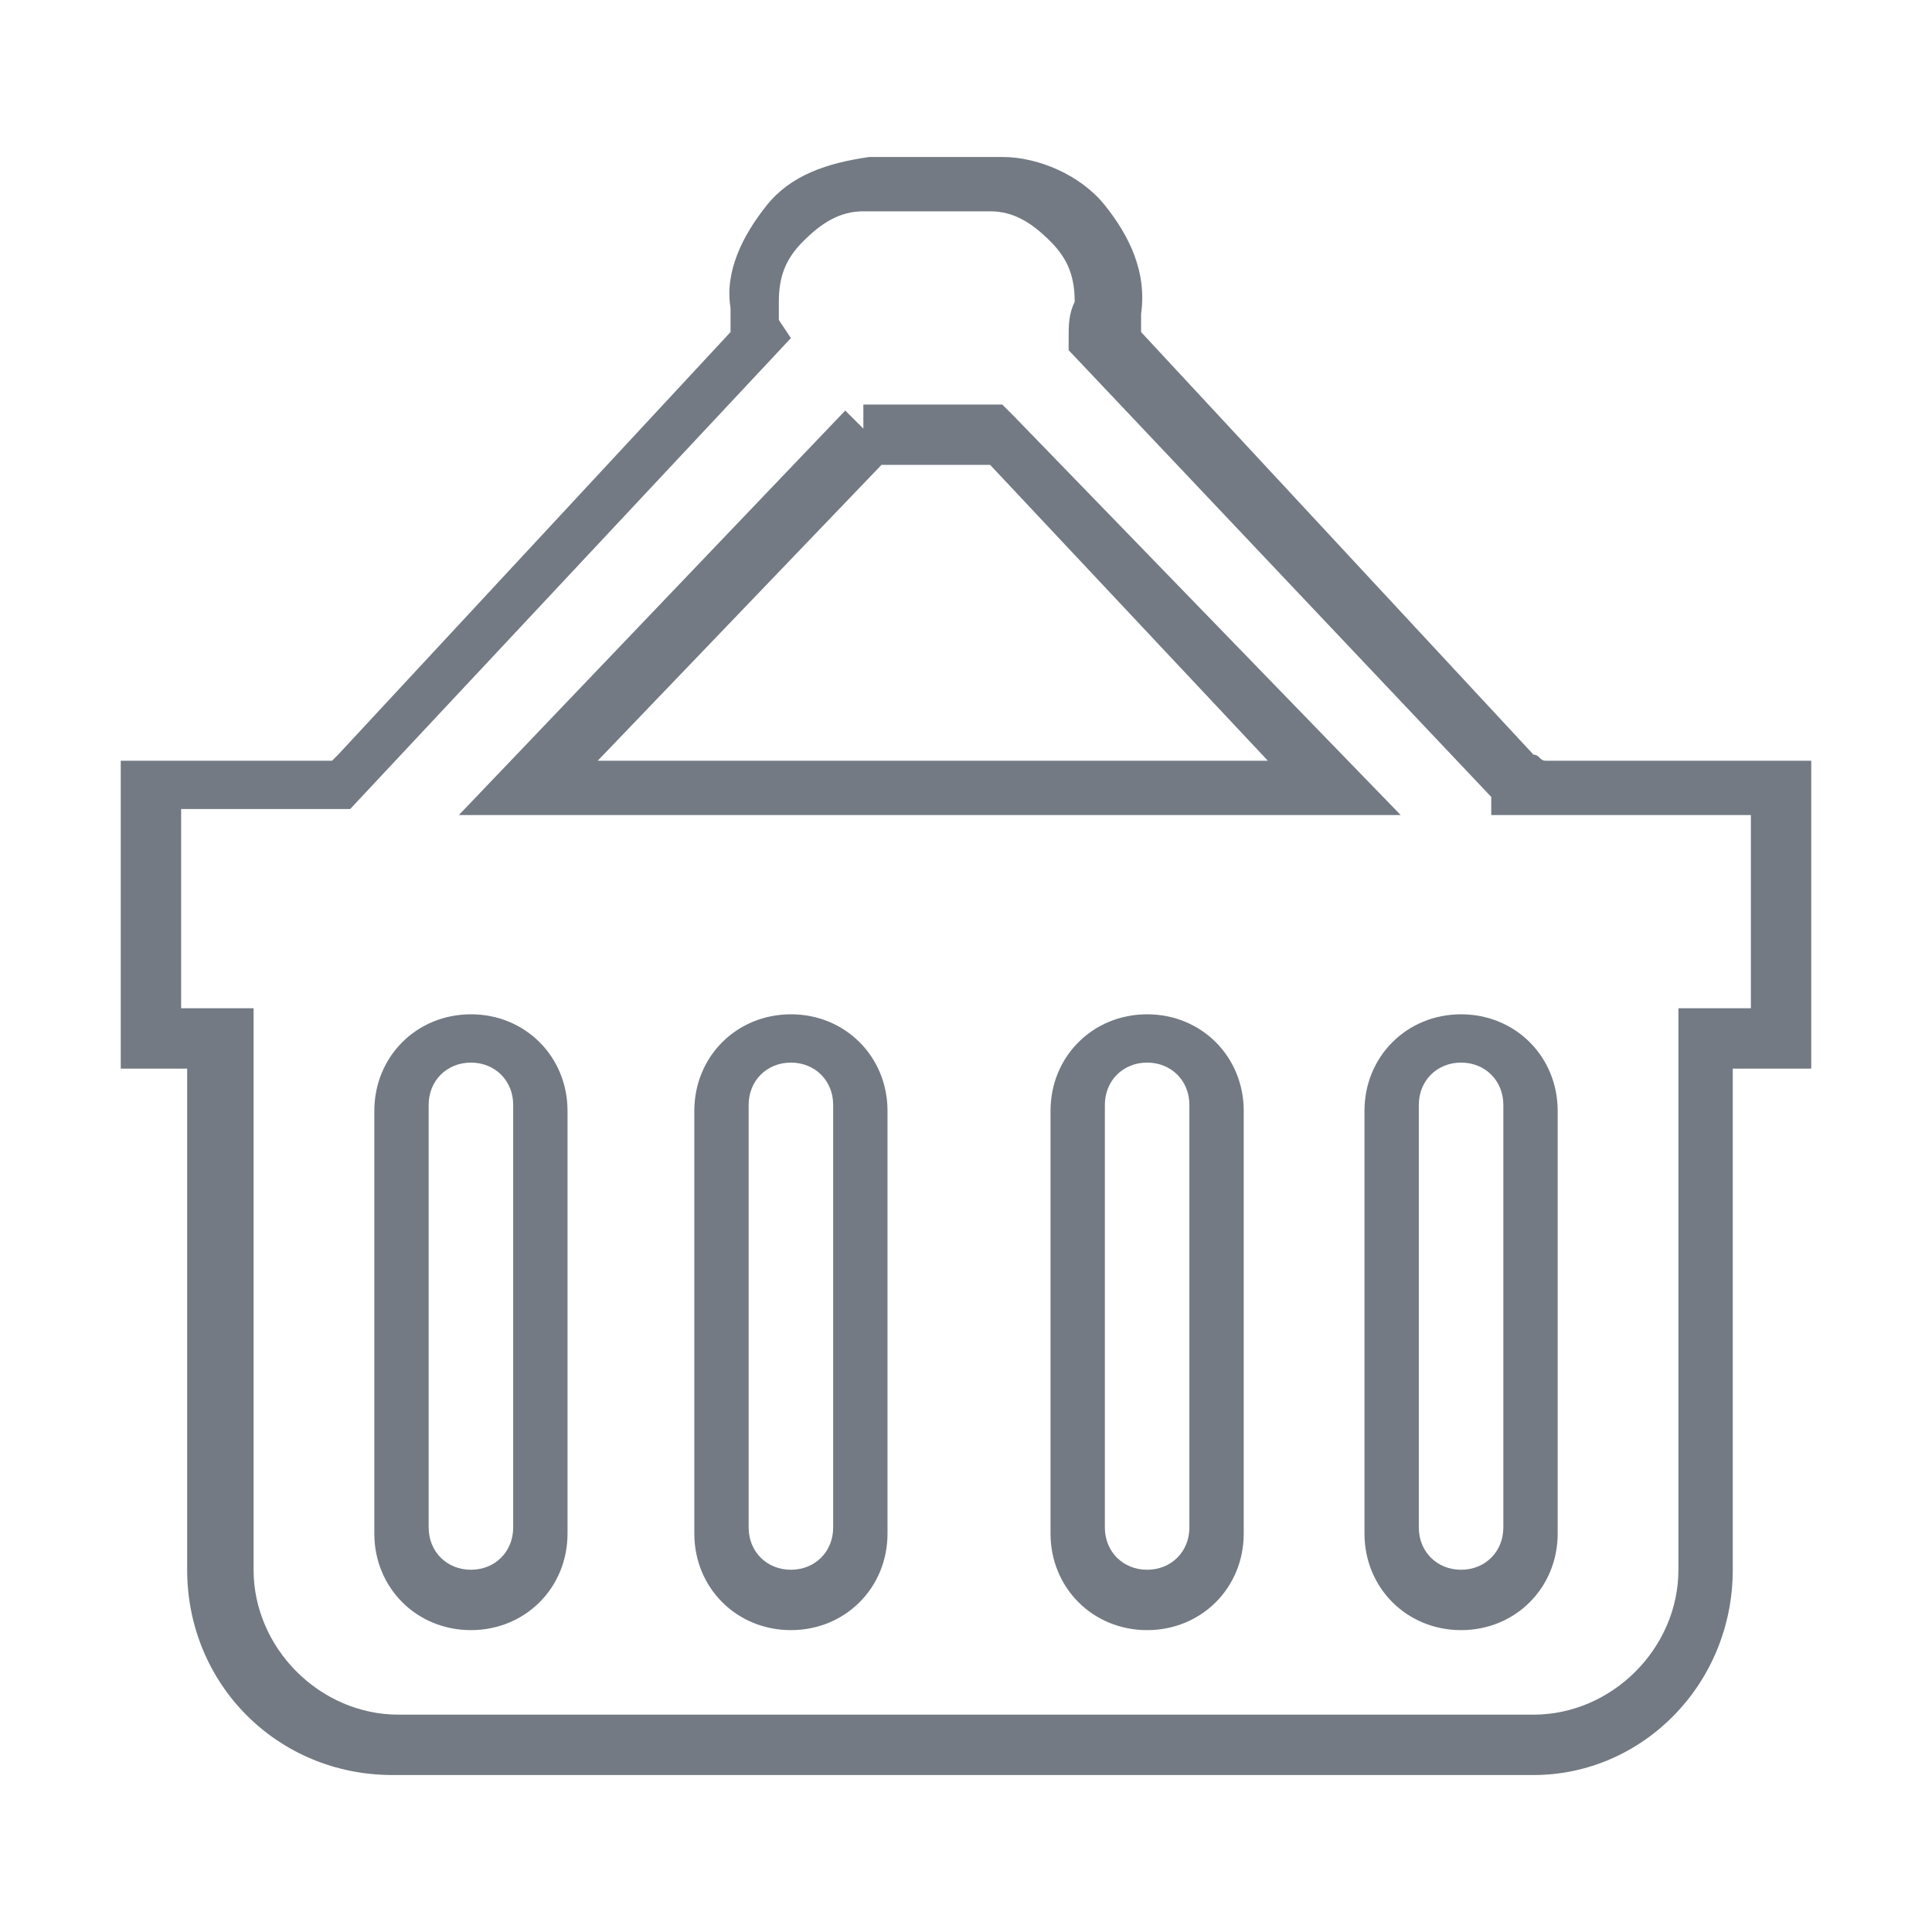 <?xml version="1.0" encoding="utf-8"?>
<!-- Generator: Adobe Illustrator 25.2.1, SVG Export Plug-In . SVG Version: 6.00 Build 0)  -->
<svg version="1.1" id="Camada_1" xmlns="http://www.w3.org/2000/svg" xmlns:xlink="http://www.w3.org/1999/xlink" x="0px" y="0px"
	 viewBox="0 0 32 32" style="enable-background:new 0 0 32 32;" xml:space="preserve">
<style type="text/css">
	.st0{fill:#737A83;}
</style>
<g id="Icon_map-convenience-store">
	<path class="st0" d="M25.4,29.4H6.5c-1.9,0-3.4-1.5-3.4-3.4v-8.3H2v-5.1h3.5l0.1-0.1l6.5-7c0-0.1,0-0.2,0-0.4
		c-0.1-0.6,0.2-1.2,0.6-1.7c0.4-0.5,1-0.7,1.7-0.8l2.2,0c0.6,0,1.3,0.3,1.7,0.8c0.4,0.5,0.7,1.1,0.6,1.8l0,0.2c0,0,0,0.1,0,0.1
		l6.5,7c0.1,0,0.1,0.1,0.2,0.1H30v5.1h-1.3V26C28.7,27.9,27.2,29.4,25.4,29.4z M3,16.7h1.2V26c0,1.3,1.1,2.4,2.4,2.4h18.8
		c1.3,0,2.4-1.1,2.4-2.4v-9.3H29v-3.2h-4.3v-0.3l-7-7.4V5.6c0-0.2,0-0.4,0.1-0.6c0-0.4-0.1-0.7-0.4-1c-0.3-0.3-0.6-0.5-1-0.5h-2.1
		c-0.4,0-0.7,0.2-1,0.5c-0.3,0.3-0.4,0.6-0.4,1c0,0.2,0,0.2,0,0.3l0.2,0.3l-7.3,7.8H3V16.7z M24.2,27c-0.9,0-1.6-0.7-1.6-1.6v-7
		c0-0.9,0.7-1.6,1.6-1.6c0.9,0,1.6,0.7,1.6,1.6v7C25.8,26.3,25.1,27,24.2,27z M24.2,17.6c-0.4,0-0.7,0.3-0.7,0.7v7
		c0,0.4,0.3,0.7,0.7,0.7c0.4,0,0.7-0.3,0.7-0.7v-7C24.9,17.9,24.6,17.6,24.2,17.6z M19,27c-0.9,0-1.6-0.7-1.6-1.6v-7
		c0-0.9,0.7-1.6,1.6-1.6c0.9,0,1.6,0.7,1.6,1.6v7C20.6,26.3,19.9,27,19,27z M19,17.6c-0.4,0-0.7,0.3-0.7,0.7v7
		c0,0.4,0.3,0.7,0.7,0.7c0.4,0,0.7-0.3,0.7-0.7v-7C19.7,17.9,19.4,17.6,19,17.6z M13.1,27c-0.9,0-1.6-0.7-1.6-1.6v-7
		c0-0.9,0.7-1.6,1.6-1.6c0.9,0,1.6,0.7,1.6,1.6v7C14.7,26.3,14,27,13.1,27z M13.1,17.6c-0.4,0-0.7,0.3-0.7,0.7v7
		c0,0.4,0.3,0.7,0.7,0.7c0.4,0,0.7-0.3,0.7-0.7v-7C13.8,17.9,13.5,17.6,13.1,17.6z M7.8,27c-0.9,0-1.6-0.7-1.6-1.6v-7
		c0-0.9,0.7-1.6,1.6-1.6c0.9,0,1.6,0.7,1.6,1.6v7C9.4,26.3,8.7,27,7.8,27z M7.8,17.6c-0.4,0-0.7,0.3-0.7,0.7v7
		c0,0.4,0.3,0.7,0.7,0.7c0.4,0,0.7-0.3,0.7-0.7v-7C8.5,17.9,8.2,17.6,7.8,17.6z M23.2,13.5H7.6L14,6.8l0.3,0.3l0-0.4h2.3l0.2,0.2
		L23.2,13.5z M9.9,12.6H21l-4.6-4.9h-1.8L9.9,12.6z"/>
</g>
</svg>
